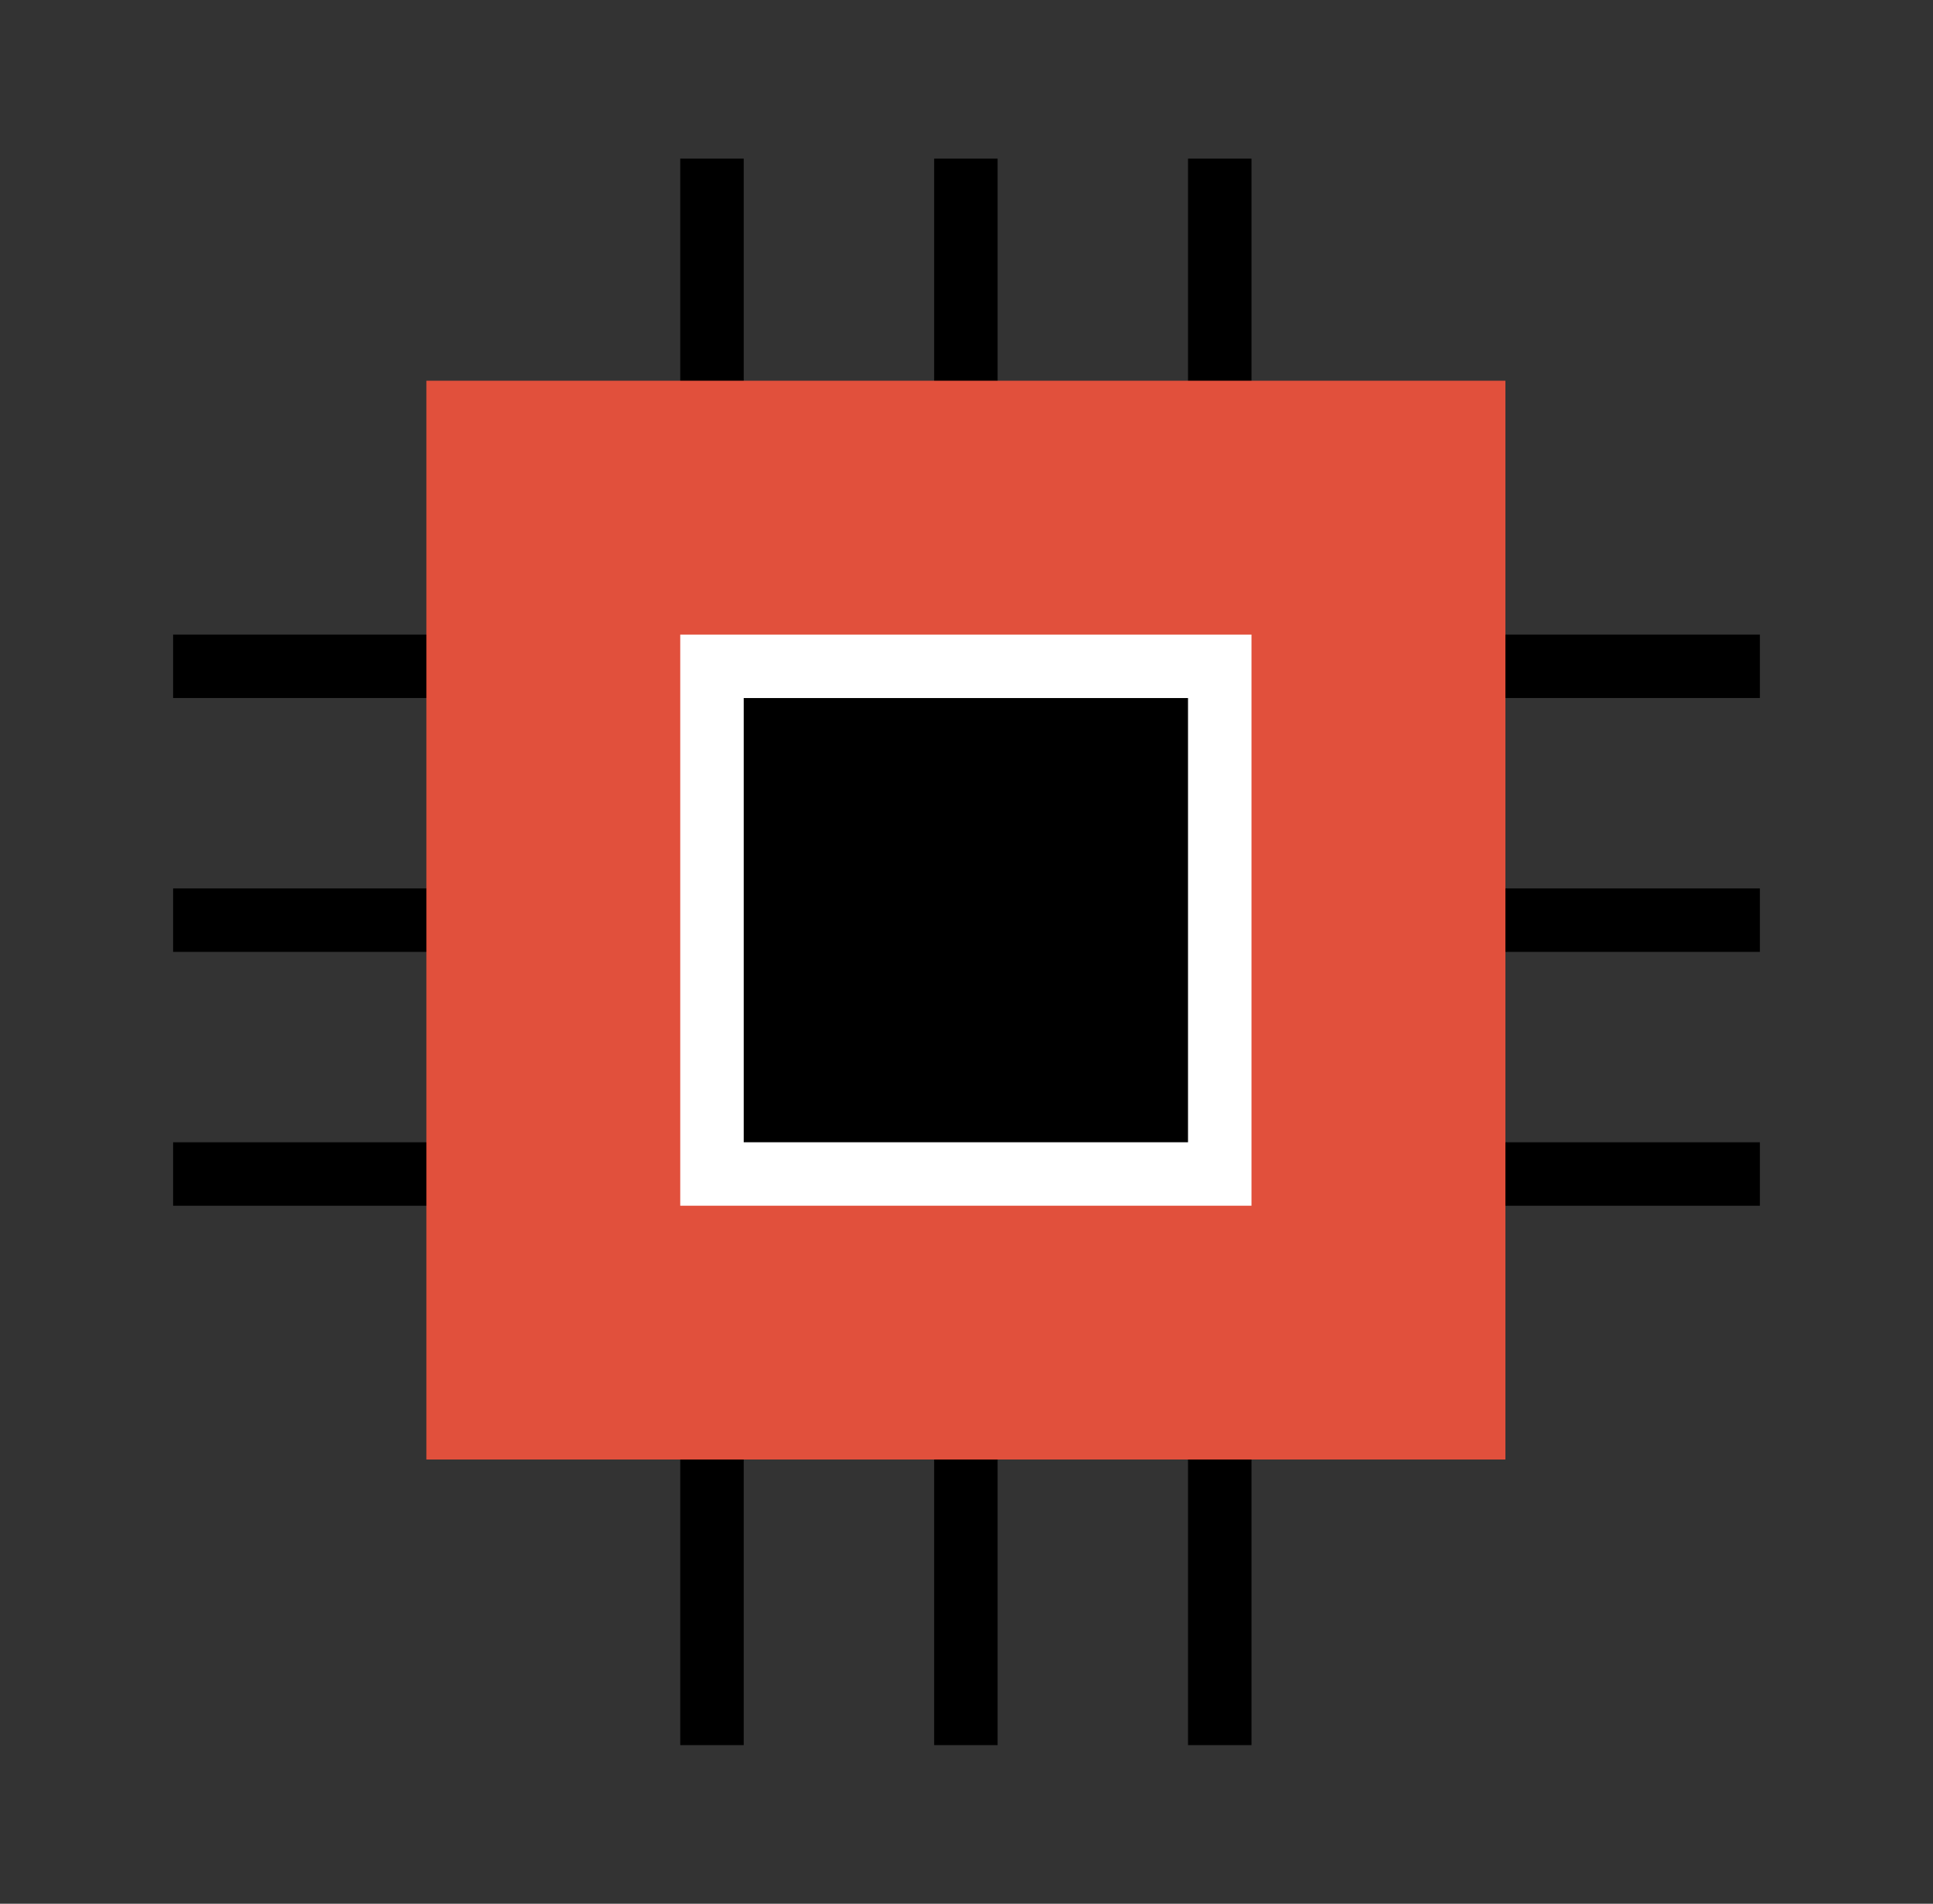 <svg width="67" height="66" viewBox="0 0 67 66" fill="none" xmlns="http://www.w3.org/2000/svg">
<rect x="0" y="0" width="67" height="66" fill="#333333" stroke="none"/>
<line x1="6" y1="23.099" x2="61" y2="23.099" stroke="black" stroke-width="2.2"/>
<line x1="6" y1="31.9" x2="61" y2="31.9" stroke="black" stroke-width="2.2"/>
<line x1="6" y1="40.701" x2="61" y2="40.701" stroke="black" stroke-width="2.2"/>
<line x1="42.278" y1="5.5" x2="42.278" y2="60.5" stroke="black" stroke-width="2.2"/>
<line x1="33.479" y1="5.5" x2="33.479" y2="60.5" stroke="black" stroke-width="2.2"/>
<line x1="24.678" y1="5.5" x2="24.678" y2="60.5" stroke="black" stroke-width="2.2"/>
<rect x="14.779" y="13.199" width="37.4" height="37.4" fill="#E1503C"/>
<rect x="24.678" y="23.1" width="17.6" height="17.6" fill="black" stroke="white" stroke-width="2.2"/>
</svg>
